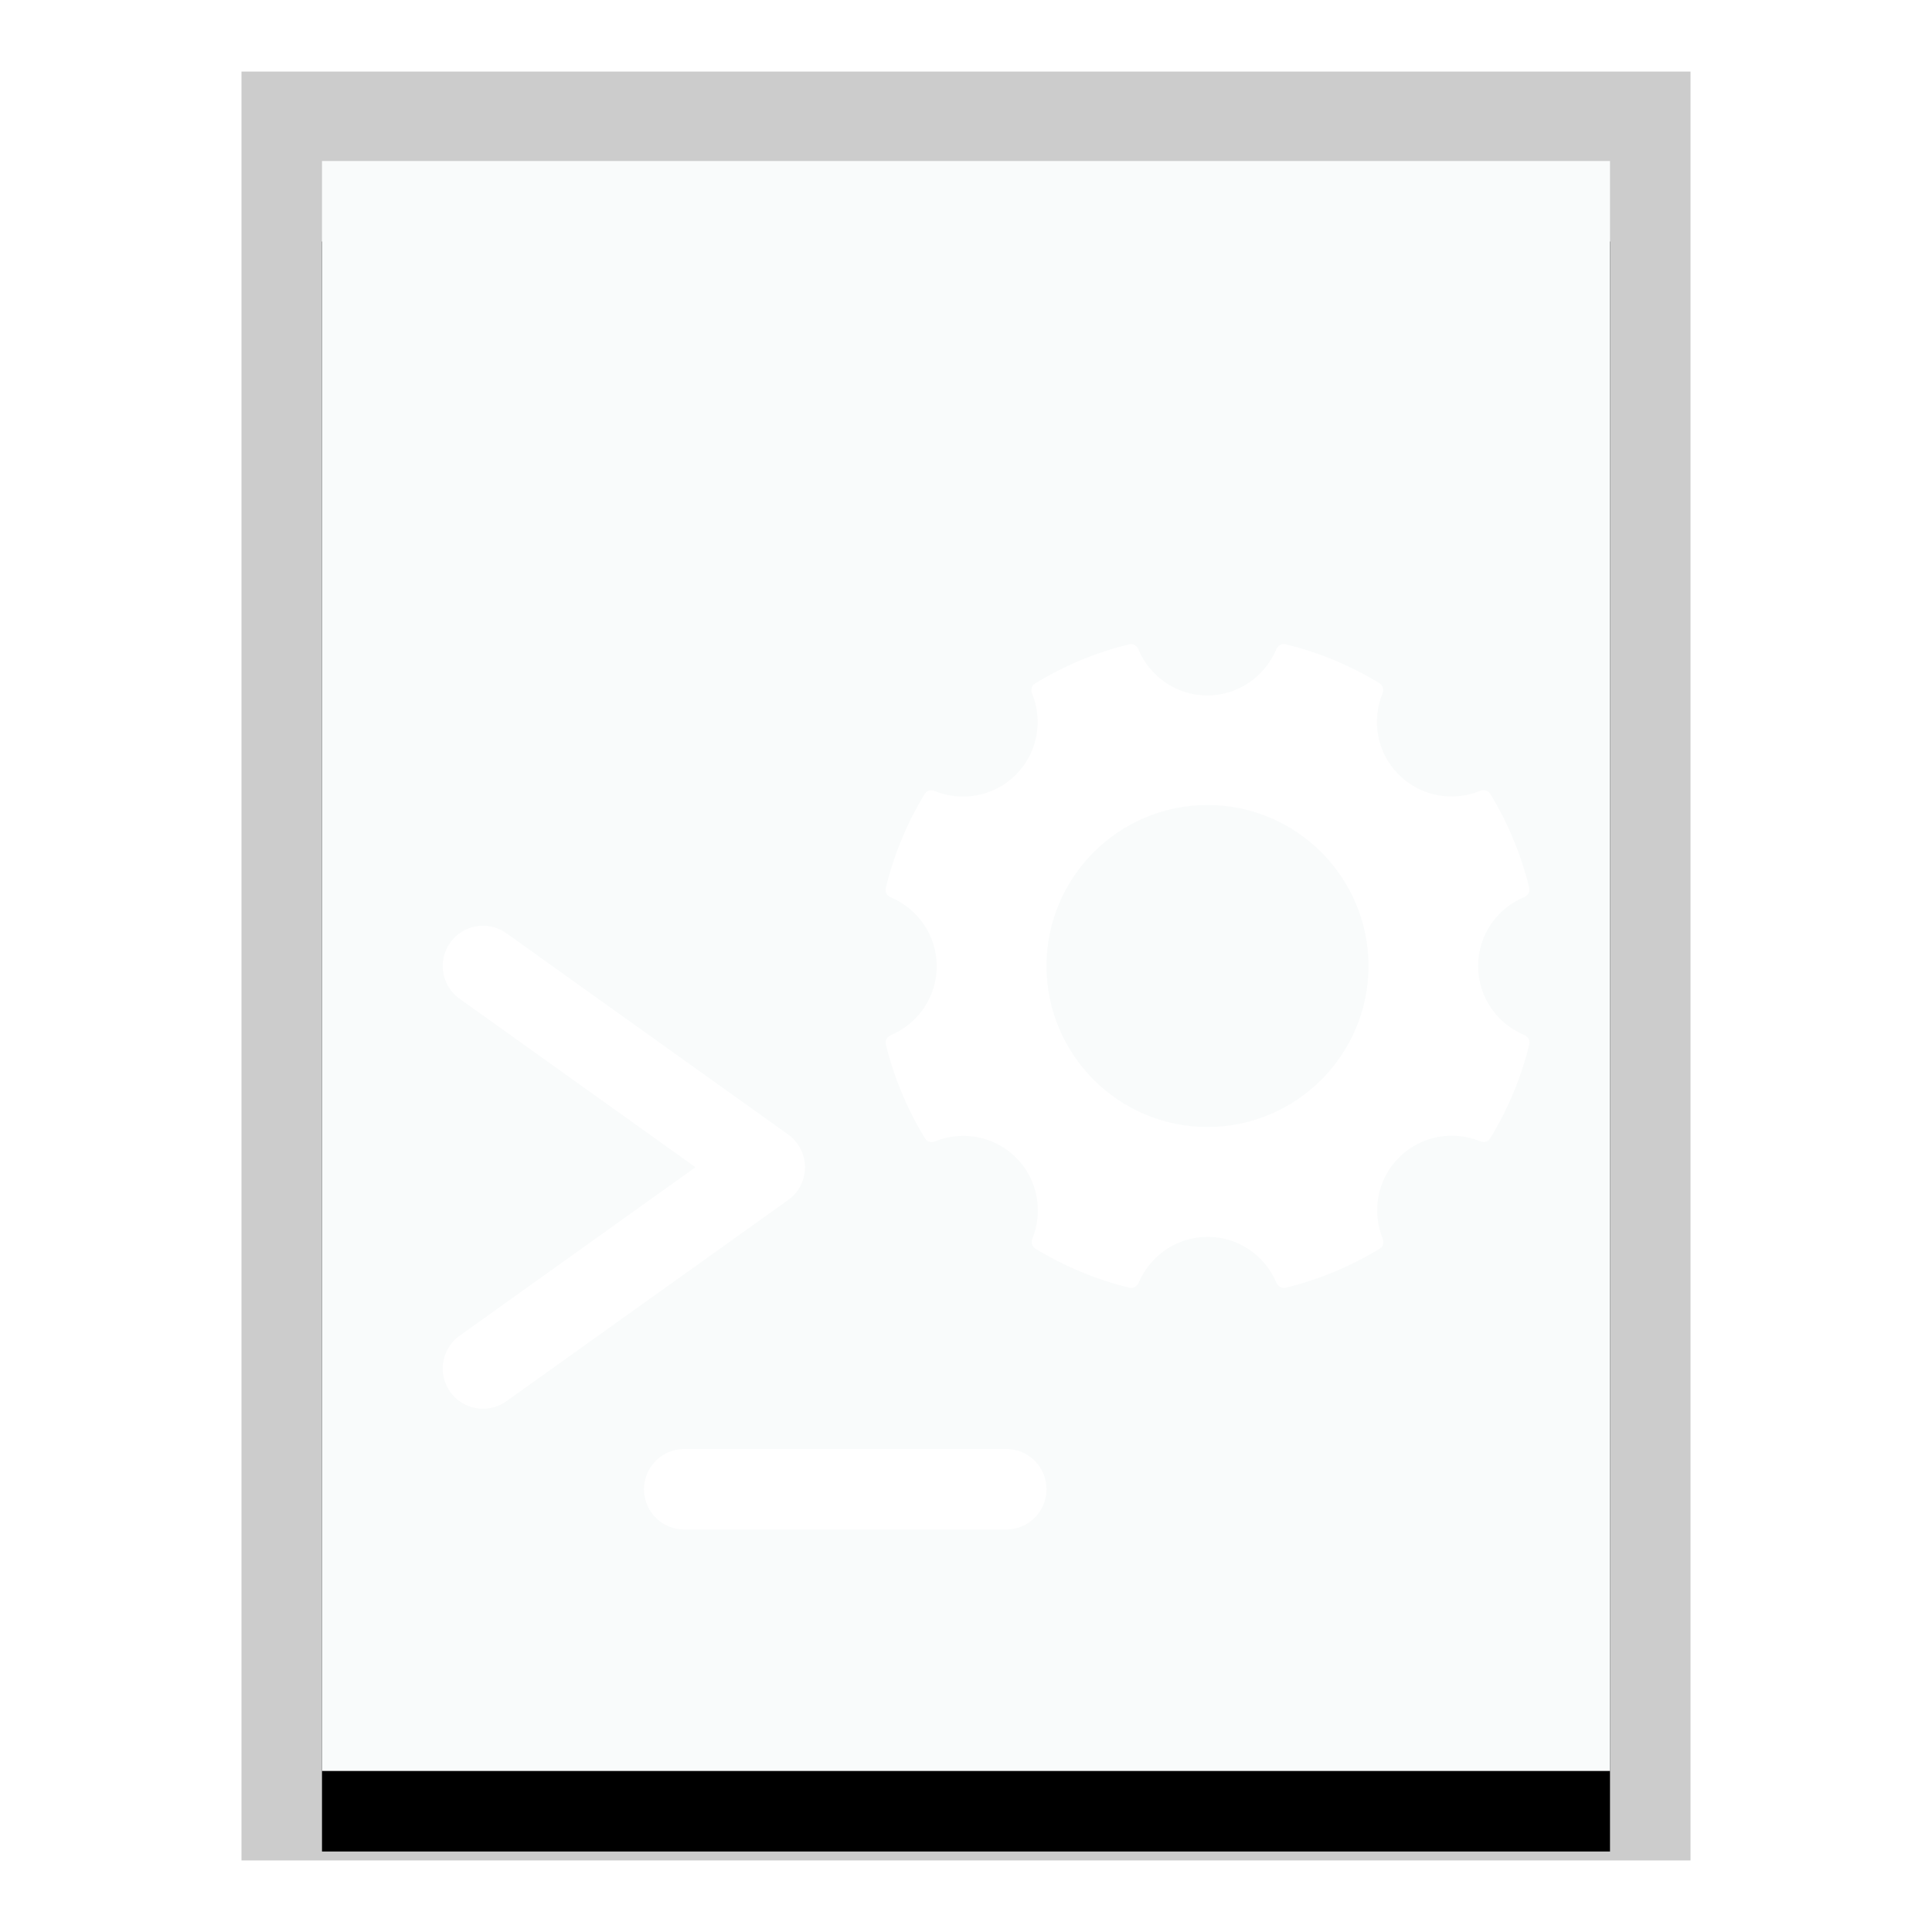 <svg xmlns="http://www.w3.org/2000/svg" xmlns:xlink="http://www.w3.org/1999/xlink" width="24" height="24" viewBox="0 0 24 24">
  <defs>
    <polygon id="application-x-executable-script-b" points="0 0 16 0 16 20 0 20"/>
    <filter id="application-x-executable-script-a" width="125%" height="120%" x="-12.5%" y="-5%" filterUnits="objectBoundingBox">
      <feOffset dy="1" in="SourceAlpha" result="shadowOffsetOuter1"/>
      <feGaussianBlur in="shadowOffsetOuter1" result="shadowBlurOuter1" stdDeviation=".5"/>
      <feColorMatrix in="shadowBlurOuter1" values="0 0 0 0 0   0 0 0 0 0   0 0 0 0 0  0 0 0 0.2 0"/>
    </filter>
    <filter id="application-x-executable-script-c">
      <feColorMatrix in="SourceGraphic" values="0 0 0 0 0.164 0 0 0 0 0.253 0 0 0 0 0.323 0 0 0 0.6 0"/>
    </filter>
  </defs>
  <g fill="none" fill-rule="evenodd">
    <g transform="translate(4 2)">
      <use fill="#000" filter="url(#application-x-executable-script-a)" xlink:href="#application-x-executable-script-b"/>
      <use fill="#F9FBFB" xlink:href="#application-x-executable-script-b"/>
      <path fill="#000" fill-opacity=".2" fill-rule="nonzero" d="M17,-1.111 L-1,-1.111 L-1,21.111 L17,21.111 L17,-1.111 Z M16,-4.4408921e-16 L16,20 L0,20 L0,-4.4408921e-16 L16,-4.4408921e-16 Z"/>
    </g>
    <g filter="url(#application-x-executable-script-c)">
      <g transform="translate(6 8)">
        <path fill="#FFF" d="M12.936,4.858 C12.599,4.717 12.362,4.388 12.362,4 C12.362,3.612 12.6,3.283 12.936,3.143 C12.981,3.124 13.008,3.077 12.997,3.03 C12.895,2.611 12.729,2.217 12.511,1.86 C12.485,1.819 12.433,1.805 12.388,1.824 C12.051,1.962 11.65,1.897 11.376,1.623 C11.101,1.349 11.037,0.949 11.175,0.611 C11.193,0.567 11.18,0.515 11.139,0.489 C10.781,0.27 10.387,0.104 9.968,0.003 C9.921,-0.009 9.875,0.019 9.856,0.063 C9.715,0.4 9.385,0.639 8.997,0.639 C8.61,0.639 8.281,0.401 8.14,0.064 C8.121,0.02 8.075,-0.008 8.027,0.004 C7.608,0.106 7.214,0.272 6.856,0.492 C6.815,0.517 6.803,0.568 6.82,0.612 C6.958,0.95 6.893,1.35 6.619,1.624 C6.345,1.898 5.946,1.963 5.609,1.826 C5.564,1.808 5.513,1.821 5.488,1.862 C5.269,2.22 5.104,2.615 5.003,3.033 C4.991,3.08 5.019,3.127 5.063,3.146 C5.399,3.287 5.636,3.616 5.636,4.003 C5.636,4.39 5.4,4.718 5.065,4.86 C5.02,4.879 4.993,4.925 5.004,4.972 C5.106,5.391 5.273,5.785 5.492,6.143 C5.517,6.184 5.568,6.197 5.613,6.179 C5.95,6.043 6.349,6.108 6.622,6.381 C6.895,6.654 6.96,7.053 6.824,7.389 C6.807,7.434 6.82,7.485 6.86,7.51 C7.219,7.729 7.613,7.895 8.032,7.997 C8.079,8.008 8.125,7.981 8.144,7.936 C8.286,7.601 8.615,7.365 9.001,7.365 C9.388,7.365 9.716,7.601 9.857,7.936 C9.876,7.981 9.923,8.008 9.97,7.997 C10.389,7.895 10.783,7.729 11.141,7.51 C11.183,7.485 11.195,7.434 11.177,7.389 C11.04,7.052 11.105,6.653 11.379,6.379 C11.653,6.105 12.053,6.041 12.39,6.178 C12.435,6.196 12.485,6.183 12.511,6.142 C12.73,5.784 12.896,5.39 12.998,4.971 C13.008,4.923 12.981,4.877 12.936,4.858 L12.936,4.858 Z M9,6 C7.897,6 7,5.103 7,4 C7,2.897 7.897,2 9,2 C10.103,2 11,2.897 11,4 C11,5.103 10.103,6 9,6 L9,6 Z"/>
        <polyline stroke="#FFF" stroke-linecap="round" stroke-linejoin="round" points="0 4 3.5 6.5 0 9"/>
        <line x1="2.5" x2="6.5" y1="10.5" y2="10.5" stroke="#FFF" stroke-linecap="round" stroke-linejoin="round"/>
      </g>
    </g>
  </g>
</svg>
